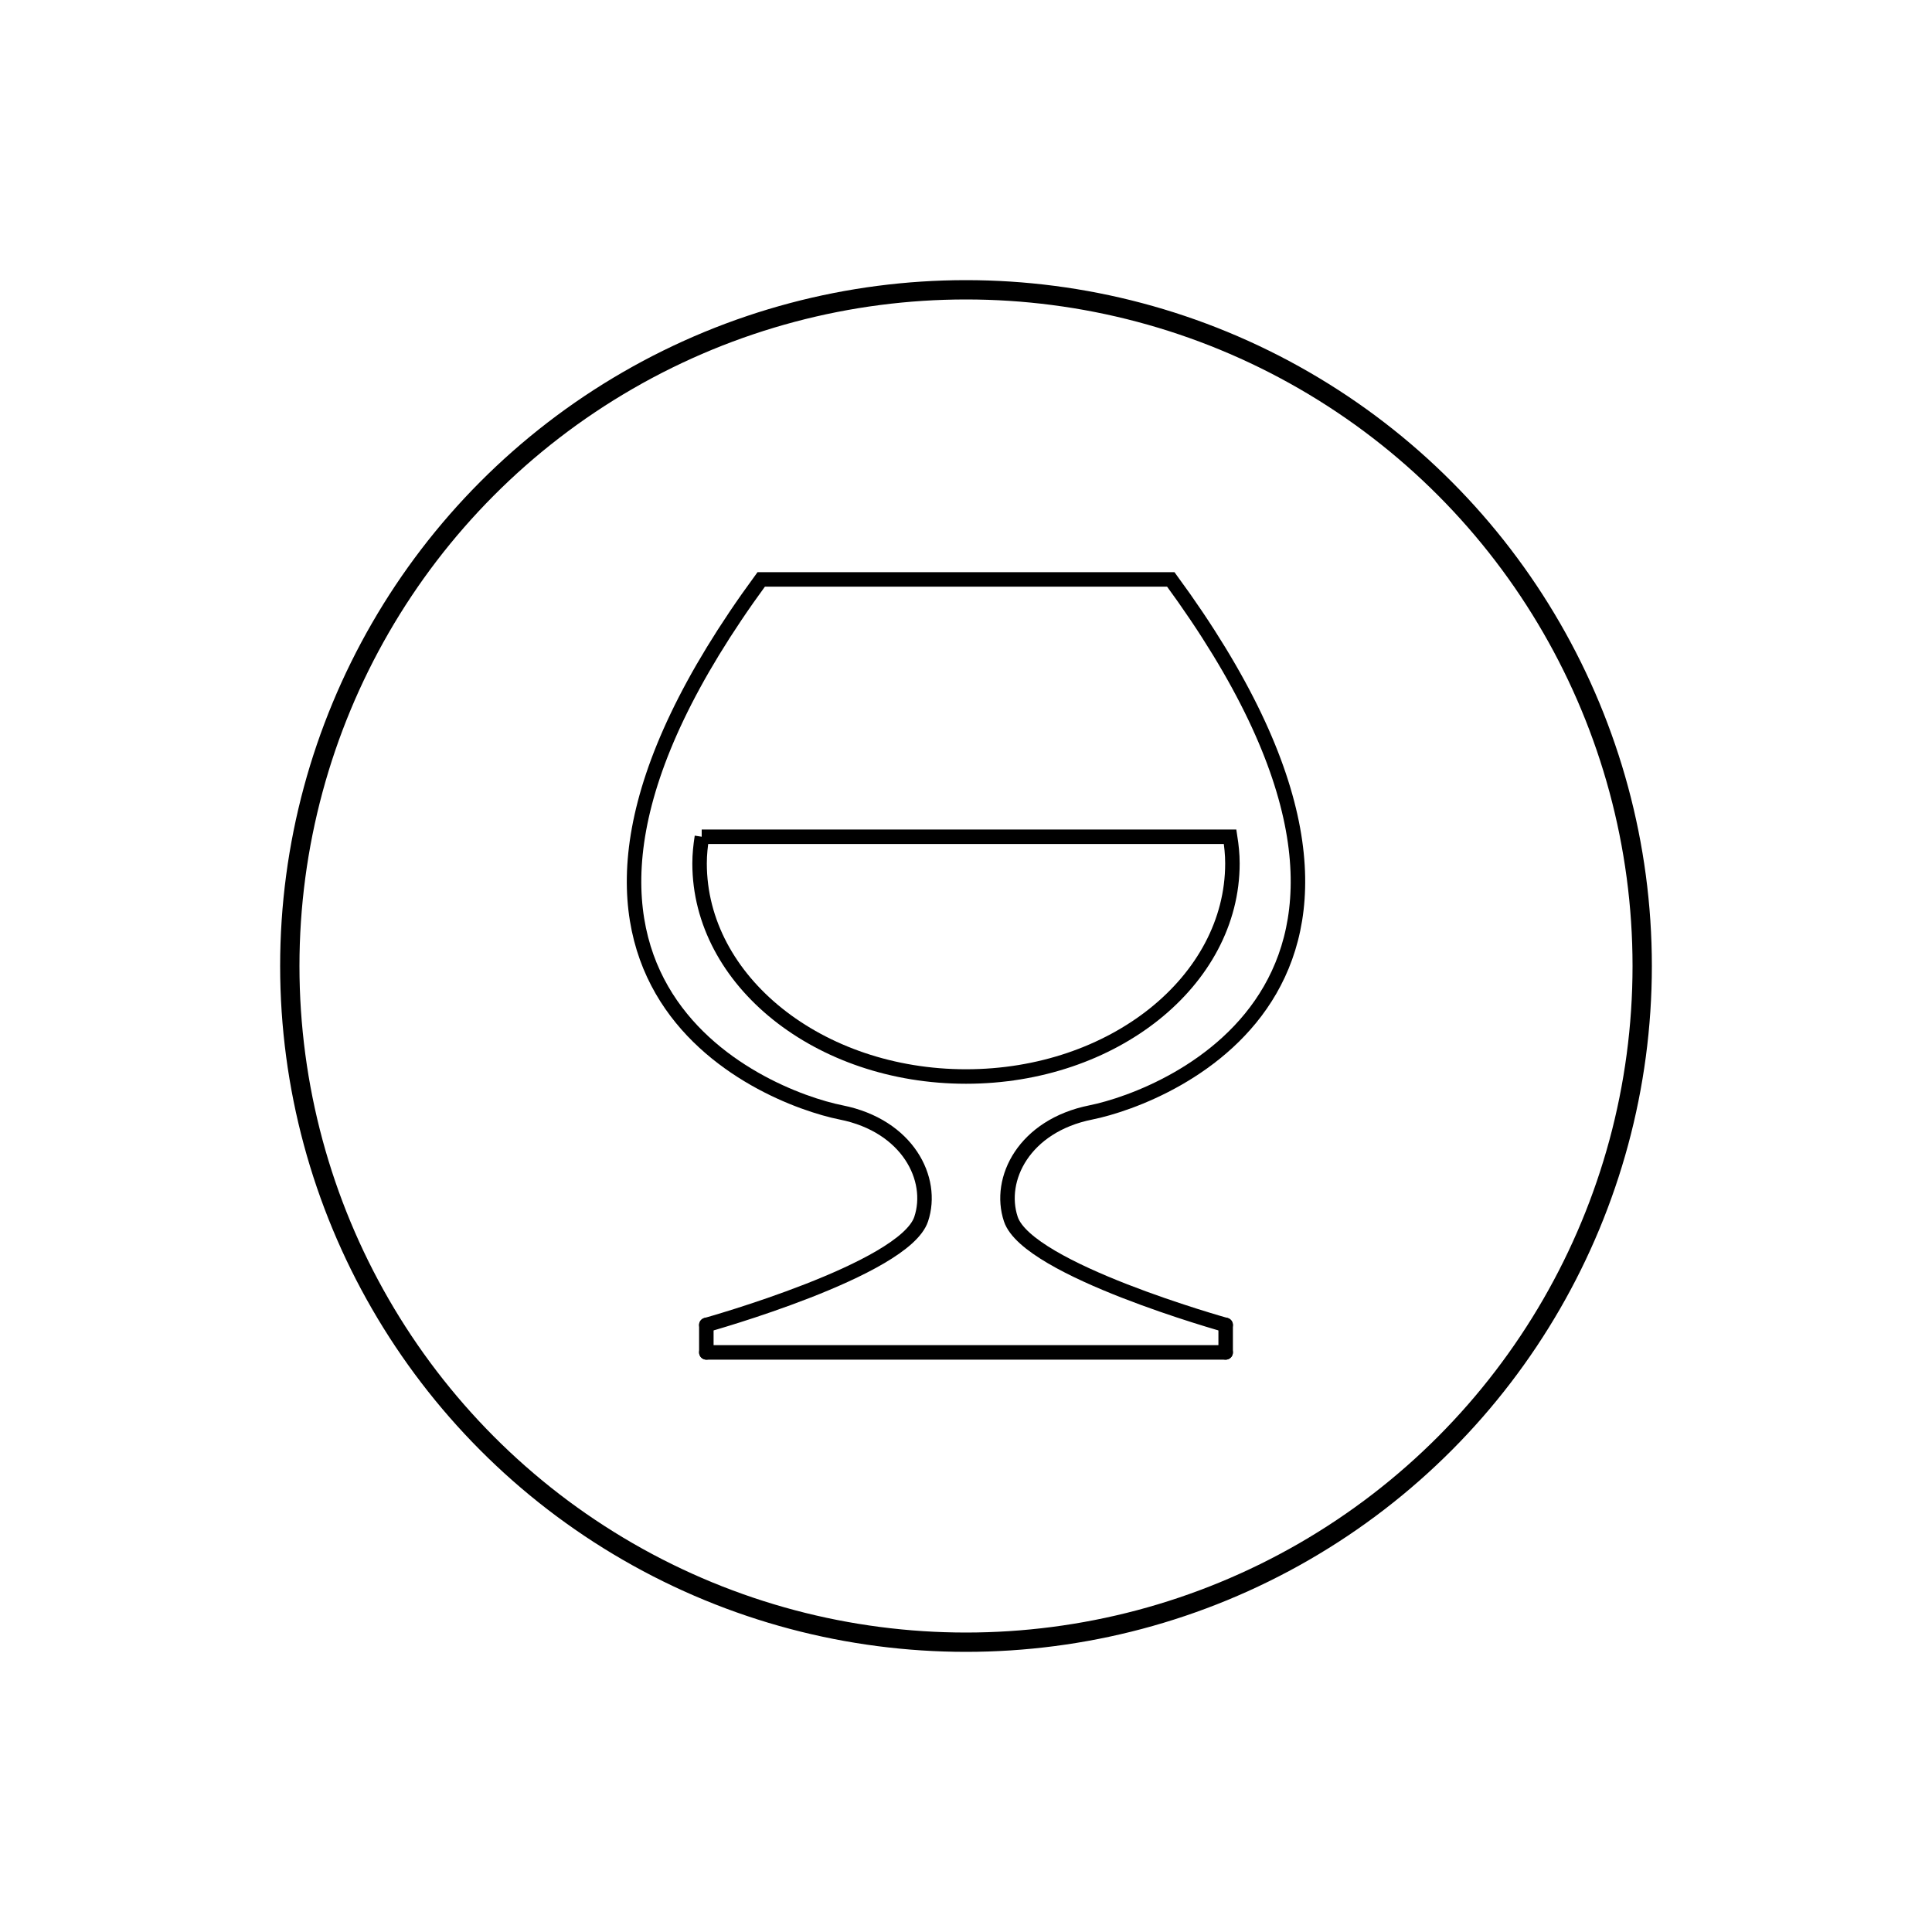 <?xml version="1.0" encoding="UTF-8"?><svg id="panier__achat_" xmlns="http://www.w3.org/2000/svg" viewBox="0 0 100 100"><defs><style>.cls-1,.cls-2,.cls-3{fill:none;stroke:#000;stroke-miterlimit:10;}.cls-2,.cls-3{stroke-width:.75px;}.cls-3{stroke-linecap:round;}</style></defs><circle class="cls-1" cx="50" cy="50" r="35"/><g><line class="cls-3" x1="36.56" y1="70" x2="36.56" y2="68.58"/><line class="cls-3" x1="63.44" y1="70" x2="36.56" y2="70"/><line class="cls-3" x1="63.44" y1="68.58" x2="63.44" y2="70"/><path class="cls-3" d="M36.56,68.58s10.25-2.86,11.12-5.48c.69-2.07-.69-4.83-4.14-5.52-4.06-.81-19.31-6.9-4.14-27.59h21.2c15.17,20.69-.08,26.77-4.14,27.59-3.45,.69-4.83,3.45-4.14,5.52,.87,2.62,11.12,5.48,11.12,5.48"/><path class="cls-2" d="M36.33,43.31c-.07,.45-.12,.91-.12,1.38,0,6.09,6.18,11.03,13.79,11.03s13.79-4.94,13.79-11.03c0-.47-.05-.93-.12-1.38h-27.35Z"/></g></svg>